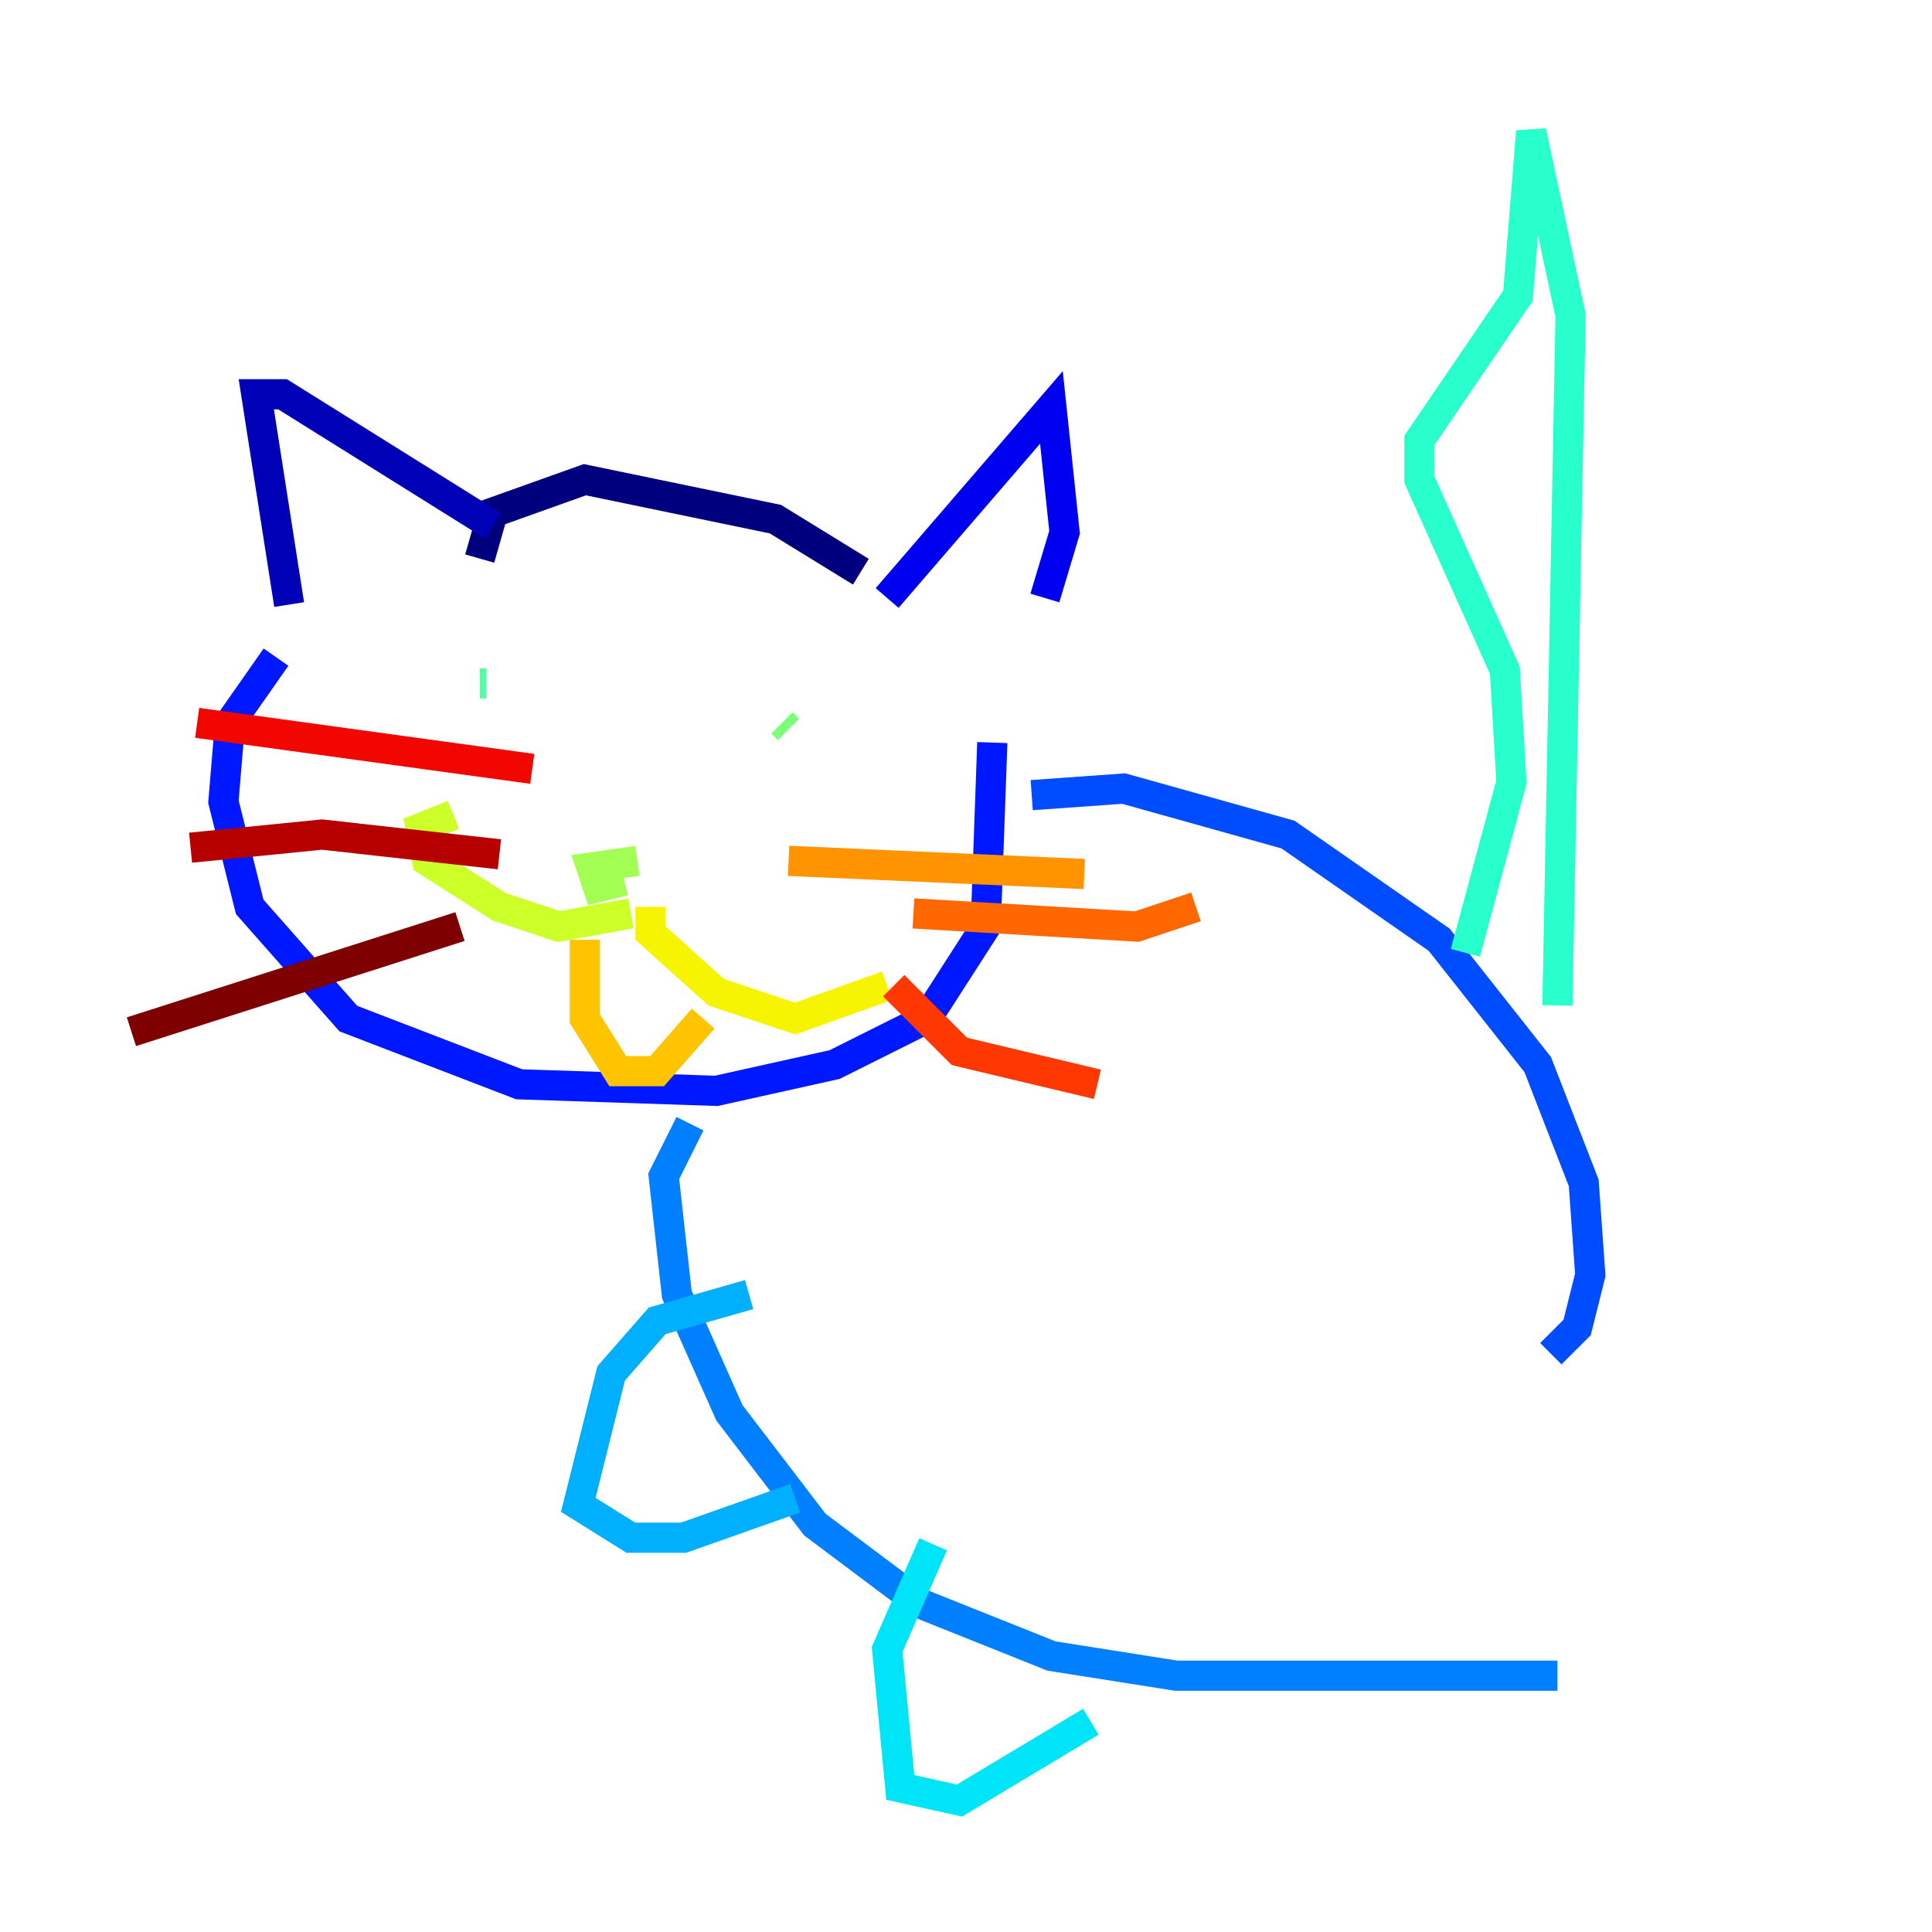 <?xml version="1.0" encoding="utf-8" ?>
<svg baseProfile="tiny" height="128" version="1.2" viewBox="0,0,128,128" width="128" xmlns="http://www.w3.org/2000/svg" xmlns:ev="http://www.w3.org/2001/xml-events" xmlns:xlink="http://www.w3.org/1999/xlink"><defs /><polyline fill="none" points="57.034,37.878 51.374,34.395 38.748,31.782 32.653,33.959 31.782,37.007" stroke="#00007f" stroke-width="2" /><polyline fill="none" points="32.653,34.83 18.721,26.122 16.98,26.122 19.157,40.054" stroke="#0000b6" stroke-width="2" /><polyline fill="none" points="58.776,39.619 69.66,26.993 70.531,35.265 69.225,39.619" stroke="#0000f1" stroke-width="2" /><polyline fill="none" points="18.286,43.537 15.238,47.891 14.803,53.116 16.544,60.082 23.075,67.483 34.395,71.837 47.456,72.272 55.292,70.531 61.388,67.483 65.306,61.388 65.742,49.197" stroke="#0018ff" stroke-width="2" /><polyline fill="none" points="68.354,52.68 74.449,52.245 85.333,55.292 95.347,62.258 101.878,70.531 104.925,78.367 105.361,84.463 104.49,87.946 102.748,89.687" stroke="#004cff" stroke-width="2" /><polyline fill="none" points="45.714,74.449 43.973,77.932 44.843,85.769 48.327,93.605 53.986,101.007 60.952,106.231 69.66,109.714 77.932,111.02 103.184,111.02" stroke="#0080ff" stroke-width="2" /><polyline fill="none" points="49.633,85.769 43.537,87.51 40.49,90.993 38.313,99.701 41.796,101.878 45.279,101.878 52.68,99.265" stroke="#00b0ff" stroke-width="2" /><polyline fill="none" points="61.823,102.313 58.776,109.279 59.646,118.422 63.565,119.293 72.272,114.068" stroke="#00e4f7" stroke-width="2" /><polyline fill="none" points="97.088,63.129 100.136,51.809 99.701,44.408 94.041,31.782 94.041,29.17 100.571,19.592 101.442,8.707 104.054,20.898 103.184,66.612" stroke="#29ffcd" stroke-width="2" /><polyline fill="none" points="32.218,45.279 31.782,45.279" stroke="#53ffa3" stroke-width="2" /><polyline fill="none" points="52.245,48.327 51.809,47.891" stroke="#7cff79" stroke-width="2" /><polyline fill="none" points="42.231,57.034 39.184,57.469 39.619,58.776 41.361,58.34" stroke="#a3ff53" stroke-width="2" /><polyline fill="none" points="41.796,60.517 37.007,61.388 33.088,60.082 28.299,57.034 27.864,54.857 30.041,53.986" stroke="#cdff29" stroke-width="2" /><polyline fill="none" points="43.102,60.082 43.102,61.823 47.456,65.742 52.68,67.483 58.776,65.306" stroke="#f7f400" stroke-width="2" /><polyline fill="none" points="38.748,62.258 38.748,67.483 40.925,70.966 43.537,70.966 46.585,67.483" stroke="#ffc400" stroke-width="2" /><polyline fill="none" points="52.245,57.034 71.837,57.905" stroke="#ff9400" stroke-width="2" /><polyline fill="none" points="60.517,60.517 75.32,61.388 79.238,60.082" stroke="#ff6700" stroke-width="2" /><polyline fill="none" points="59.211,65.306 63.565,69.66 72.707,71.837" stroke="#ff3700" stroke-width="2" /><polyline fill="none" points="35.265,50.939 13.061,47.891" stroke="#f10700" stroke-width="2" /><polyline fill="none" points="33.088,56.599 21.333,55.292 12.626,56.163" stroke="#b60000" stroke-width="2" /><polyline fill="none" points="30.476,61.388 8.707,68.354" stroke="#7f0000" stroke-width="2" /></svg>